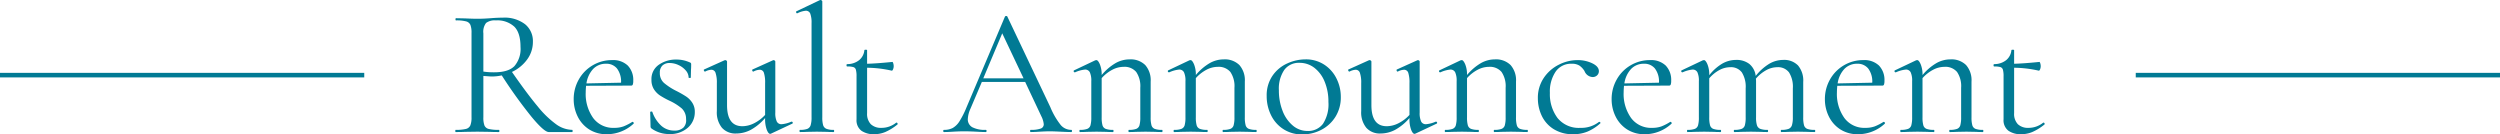<svg xmlns="http://www.w3.org/2000/svg" width="549.072" height="29.52" viewBox="0 0 549.072 29.52">
  <g id="グループ_509" data-name="グループ 509" transform="translate(-333 -1416)">
    <rect id="長方形_367" data-name="長方形 367" width="80" height="1" transform="translate(802.072 1432)" fill="#017a94"/>
    <path id="パス_672" data-name="パス 672" d="M-148.44-.48q.08,0,.08.24t-.08.24h-5.16q-1,0-3.76-3.32a103.158,103.158,0,0,1-6.56-9.12,10.3,10.3,0,0,1-2.24.24q-.24,0-1.8-.12v9.08a4.917,4.917,0,0,0,.24,1.8,1.351,1.351,0,0,0,.94.76,8.851,8.851,0,0,0,2.22.2q.12,0,.12.24t-.12.24q-1.24,0-1.96-.04l-2.76-.04L-172-.04q-.72.04-2.04.04-.08,0-.08-.24t.08-.24a9.109,9.109,0,0,0,2.24-.2,1.414,1.414,0,0,0,.98-.78,4.591,4.591,0,0,0,.26-1.78V-21.76a4.769,4.769,0,0,0-.24-1.76,1.409,1.409,0,0,0-.94-.78,8.077,8.077,0,0,0-2.22-.22q-.12,0-.12-.24t.12-.24l1.96.04q1.68.08,2.72.08.88,0,1.64-.04t1.28-.08q1.48-.12,2.68-.12a7.4,7.4,0,0,1,4.88,1.44,4.755,4.755,0,0,1,1.72,3.84,6.49,6.49,0,0,1-1.26,3.9,8.677,8.677,0,0,1-3.34,2.74q3.36,4.84,5.66,7.58a21.293,21.293,0,0,0,4.08,3.94A6.253,6.253,0,0,0-148.44-.48Zm-19.52-12.8a15.147,15.147,0,0,0,2.36.16q3.12,0,4.46-1.36a5.777,5.777,0,0,0,1.34-4.2q0-3.12-1.38-4.48a5.494,5.494,0,0,0-4.02-1.36,3.184,3.184,0,0,0-2.16.56,3.159,3.159,0,0,0-.6,2.28ZM-135.2-2.24a.277.277,0,0,1,.22.14.213.213,0,0,1,.02.26A8.646,8.646,0,0,1-140.8.48,7.039,7.039,0,0,1-144.76-.6a7.047,7.047,0,0,1-2.5-2.84,8.452,8.452,0,0,1-.86-3.76A8.664,8.664,0,0,1-147-11.54a8.283,8.283,0,0,1,3.06-3.12,8.256,8.256,0,0,1,4.26-1.14,4.655,4.655,0,0,1,3.44,1.2,4.542,4.542,0,0,1,1.2,3.36,2.274,2.274,0,0,1-.1.8.347.347,0,0,1-.34.24l-9.92.04q-.08.88-.08,1.44a9.079,9.079,0,0,0,1.64,5.64,5.443,5.443,0,0,0,4.6,2.16,5.917,5.917,0,0,0,2.06-.32,10.82,10.82,0,0,0,1.94-1ZM-141-15a3.813,3.813,0,0,0-2.84,1.14,5.862,5.862,0,0,0-1.48,3.18l7.6-.16a4.747,4.747,0,0,0-.88-3.1A2.954,2.954,0,0,0-141-15Zm11.8,2a2.824,2.824,0,0,0,.92,2.22,13.521,13.521,0,0,0,2.68,1.74,23.334,23.334,0,0,1,2.18,1.24,4.826,4.826,0,0,1,1.34,1.36,3.594,3.594,0,0,1,.56,2.04,4.5,4.5,0,0,1-1.52,3.44,5.845,5.845,0,0,1-4.12,1.4A6.557,6.557,0,0,1-131-.76a.538.538,0,0,1-.24-.48l-.08-3.12q0-.12.22-.14t.26.1a7.31,7.31,0,0,0,1.98,3.04,4.218,4.218,0,0,0,2.82,1.04,2.816,2.816,0,0,0,2-.64,2.247,2.247,0,0,0,.6-1.88,3.123,3.123,0,0,0-.94-2.34,11.743,11.743,0,0,0-2.7-1.7,18.235,18.235,0,0,1-2.1-1.16A4.594,4.594,0,0,1-130.5-9.4a3.771,3.771,0,0,1-.54-2.08,3.785,3.785,0,0,1,1.62-3.3,6.467,6.467,0,0,1,3.82-1.14,6.975,6.975,0,0,1,2.92.6.549.549,0,0,1,.3.18.5.5,0,0,1,.06.26q0,.8-.04,1.24l-.04,1.68q0,.08-.24.08t-.24-.08a2.379,2.379,0,0,0-.64-1.58,4.633,4.633,0,0,0-1.6-1.18,4.574,4.574,0,0,0-1.92-.44,2.227,2.227,0,0,0-1.58.54A2.109,2.109,0,0,0-129.2-13Zm28.96,10.72a.224.224,0,0,1,.22.18.191.191,0,0,1-.1.26L-104.8.36l-.16.04q-.4,0-.76-.92a6.691,6.691,0,0,1-.36-2.4v-.16A11.343,11.343,0,0,1-109.2-.5a6.877,6.877,0,0,1-3.24.82,3.958,3.958,0,0,1-3.12-1.26,5.342,5.342,0,0,1-1.12-3.66v-6.12a6.592,6.592,0,0,0-.28-2.26.957.957,0,0,0-.92-.7,3.174,3.174,0,0,0-1.36.4h-.04q-.16,0-.24-.22t.08-.26l4.44-2,.16-.04a.457.457,0,0,1,.26.1.277.277,0,0,1,.14.22v9.56q0,4.64,3.36,4.64a5.783,5.783,0,0,0,2.6-.66,8.413,8.413,0,0,0,2.4-1.82v-6.96a7.041,7.041,0,0,0-.26-2.28.944.944,0,0,0-.94-.68,3.174,3.174,0,0,0-1.36.4h-.04q-.16,0-.22-.22t.1-.26l4.44-2,.12-.04a.457.457,0,0,1,.26.1.277.277,0,0,1,.14.22v11.2a4.418,4.418,0,0,0,.32,1.96,1.125,1.125,0,0,0,1.08.6,6.691,6.691,0,0,0,2.12-.56ZM-98.4,0q-.12,0-.12-.24t.12-.24A4.354,4.354,0,0,0-96.8-.7a1.269,1.269,0,0,0,.72-.8,5.68,5.68,0,0,0,.2-1.74V-23.92A5.6,5.6,0,0,0-96.16-26a1,1,0,0,0-1-.64,5.126,5.126,0,0,0-1.84.56h-.08q-.12,0-.18-.2t.06-.24l5.12-2.44a.445.445,0,0,1,.2-.04.433.433,0,0,1,.22.1.277.277,0,0,1,.14.22V-3.24a6.052,6.052,0,0,0,.18,1.72,1.269,1.269,0,0,0,.7.8,4.022,4.022,0,0,0,1.6.24q.12,0,.12.24t-.12.24q-.88,0-1.44-.04l-2.24-.04-2.16.04Q-97.44,0-98.4,0Zm21.16-2.08A.257.257,0,0,1-77-1.9q.08.18-.04.26A11.529,11.529,0,0,1-79.7,0a6.468,6.468,0,0,1-2.46.48,4.686,4.686,0,0,1-2.76-.76A2.865,2.865,0,0,1-86-2.8v-9.4a5.45,5.45,0,0,0-.14-1.48.844.844,0,0,0-.54-.58,4.593,4.593,0,0,0-1.36-.14q-.16,0-.16-.26t.16-.26a4.139,4.139,0,0,0,2.6-.86,3.187,3.187,0,0,0,1.16-2.18q0-.12.32-.12.28,0,.28.12V-15q2-.04,5.56-.4.08,0,.18.3a2.077,2.077,0,0,1,.1.66,1.728,1.728,0,0,1-.14.66q-.14.34-.3.3a24.766,24.766,0,0,0-5.4-.64v9.96a3.27,3.27,0,0,0,.82,2.44,3.213,3.213,0,0,0,2.34.8,5.087,5.087,0,0,0,3.2-1.12Zm38.4,1.6q.16,0,.16.24t-.16.24q-.76,0-2.36-.08t-2.32-.08q-.88,0-2.24.08Q-47.04,0-47.72,0q-.16,0-.16-.24t.16-.24a6.1,6.1,0,0,0,2.16-.28.978.978,0,0,0,.68-.96,4.822,4.822,0,0,0-.52-1.72L-48.96-11h-9.52L-61-5.08a6.147,6.147,0,0,0-.56,2.2,1.963,1.963,0,0,0,.98,1.82,5.9,5.9,0,0,0,2.94.58q.2,0,.2.24t-.2.24q-.72,0-2.08-.08-1.52-.08-2.64-.08-1.04,0-2.4.08-1.2.08-2,.08-.2,0-.2-.24t.2-.24a3.962,3.962,0,0,0,1.9-.42,4.329,4.329,0,0,0,1.48-1.48,19.418,19.418,0,0,0,1.54-3.06l8.44-19.92a.311.311,0,0,1,.28-.12q.2,0,.24.12l9.44,19.88A16.194,16.194,0,0,0-41.12-1.5,3.027,3.027,0,0,0-38.84-.48ZM-58.16-11.8h8.84L-54-21.68ZM-18.92-.48q.12,0,.12.24t-.12.24q-.92,0-1.44-.04l-2.16-.04-2.2.04q-.52.04-1.44.04-.12,0-.12-.24t.12-.24a4.354,4.354,0,0,0,1.6-.22,1.2,1.2,0,0,0,.7-.78,6.246,6.246,0,0,0,.18-1.76V-9.72a5.519,5.519,0,0,0-.9-3.48,3.353,3.353,0,0,0-2.78-1.12,5.353,5.353,0,0,0-2.5.66,8.2,8.2,0,0,0-2.3,1.82v8.6a6.246,6.246,0,0,0,.18,1.76,1.2,1.2,0,0,0,.7.78,4.354,4.354,0,0,0,1.6.22q.12,0,.12.24t-.12.24q-.92,0-1.44-.04l-2.16-.04-2.2.04Q-36,0-36.92,0q-.12,0-.12-.24t.12-.24a4.354,4.354,0,0,0,1.6-.22,1.2,1.2,0,0,0,.7-.78,6.246,6.246,0,0,0,.18-1.76v-7.92a4.419,4.419,0,0,0-.32-1.96,1.125,1.125,0,0,0-1.08-.6,7.011,7.011,0,0,0-2.16.6h-.08a.224.224,0,0,1-.22-.18.191.191,0,0,1,.1-.26l4.64-2.2.24-.04q.36,0,.76.92a5.962,5.962,0,0,1,.4,2.36,11.623,11.623,0,0,1,3.02-2.6,6.265,6.265,0,0,1,3.1-.84,4.567,4.567,0,0,1,3.44,1.24,5.035,5.035,0,0,1,1.2,3.64v7.84a6.246,6.246,0,0,0,.18,1.76,1.2,1.2,0,0,0,.7.78A4.354,4.354,0,0,0-18.92-.48Zm20.68,0q.12,0,.12.24T1.76,0Q.84,0,.32-.04L-1.84-.08l-2.2.04Q-4.56,0-5.48,0-5.6,0-5.6-.24t.12-.24A4.354,4.354,0,0,0-3.88-.7a1.2,1.2,0,0,0,.7-.78A6.246,6.246,0,0,0-3-3.24V-9.72a5.519,5.519,0,0,0-.9-3.48,3.353,3.353,0,0,0-2.78-1.12,5.353,5.353,0,0,0-2.5.66,8.2,8.2,0,0,0-2.3,1.82v8.6a6.246,6.246,0,0,0,.18,1.76,1.2,1.2,0,0,0,.7.78A4.354,4.354,0,0,0-9-.48q.12,0,.12.24T-9,0q-.92,0-1.44-.04L-12.6-.08l-2.2.04q-.52.04-1.44.04-.12,0-.12-.24t.12-.24a4.354,4.354,0,0,0,1.6-.22,1.2,1.2,0,0,0,.7-.78,6.246,6.246,0,0,0,.18-1.76v-7.92a4.418,4.418,0,0,0-.32-1.96,1.125,1.125,0,0,0-1.08-.6,7.011,7.011,0,0,0-2.16.6h-.08a.224.224,0,0,1-.22-.18.191.191,0,0,1,.1-.26l4.64-2.2.24-.04q.36,0,.76.92a5.962,5.962,0,0,1,.4,2.36,11.623,11.623,0,0,1,3.02-2.6,6.265,6.265,0,0,1,3.1-.84,4.567,4.567,0,0,1,3.44,1.24,5.035,5.035,0,0,1,1.2,3.64v7.84A6.246,6.246,0,0,0-.54-1.48a1.2,1.2,0,0,0,.7.78A4.354,4.354,0,0,0,1.76-.48Zm10.12,1A7.436,7.436,0,0,1,7.78-.62,7.568,7.568,0,0,1,5.04-3.7a9.383,9.383,0,0,1-.96-4.22,7.574,7.574,0,0,1,1.26-4.42,7.81,7.81,0,0,1,3.24-2.72,9.628,9.628,0,0,1,4.02-.9,7.314,7.314,0,0,1,4.12,1.16,7.677,7.677,0,0,1,2.7,3.06,8.948,8.948,0,0,1,.94,4.02A8.03,8.03,0,0,1,19.2-3.38,7.953,7.953,0,0,1,16.1-.5,8.93,8.93,0,0,1,11.88.52Zm1.16-.76a4.039,4.039,0,0,0,3.4-1.56,7.849,7.849,0,0,0,1.2-4.8,11.41,11.41,0,0,0-.82-4.44,7.28,7.28,0,0,0-2.26-3.06,5.26,5.26,0,0,0-3.28-1.1,3.942,3.942,0,0,0-3.34,1.56A7.318,7.318,0,0,0,6.76-9.16a12.169,12.169,0,0,0,.8,4.48A7.838,7.838,0,0,0,9.8-1.44,4.929,4.929,0,0,0,13.04-.24ZM41.28-2.28a.224.224,0,0,1,.22.18.191.191,0,0,1-.1.26L36.72.36,36.56.4q-.4,0-.76-.92a6.691,6.691,0,0,1-.36-2.4v-.16A11.343,11.343,0,0,1,32.32-.5a6.877,6.877,0,0,1-3.24.82A3.958,3.958,0,0,1,25.96-.94,5.342,5.342,0,0,1,24.84-4.6v-6.12a6.592,6.592,0,0,0-.28-2.26.957.957,0,0,0-.92-.7,3.174,3.174,0,0,0-1.36.4h-.04q-.16,0-.24-.22t.08-.26l4.44-2,.16-.04a.457.457,0,0,1,.26.1.277.277,0,0,1,.14.22v9.56q0,4.64,3.36,4.64a5.783,5.783,0,0,0,2.6-.66,8.413,8.413,0,0,0,2.4-1.82v-6.96A7.041,7.041,0,0,0,35.18-13a.944.944,0,0,0-.94-.68,3.174,3.174,0,0,0-1.36.4h-.04q-.16,0-.22-.22t.1-.26l4.44-2,.12-.04a.457.457,0,0,1,.26.1.277.277,0,0,1,.14.22v11.2A4.419,4.419,0,0,0,38-2.32a1.125,1.125,0,0,0,1.08.6,6.691,6.691,0,0,0,2.12-.56ZM61.32-.48q.12,0,.12.24T61.32,0q-.92,0-1.44-.04L57.72-.08l-2.2.04Q55,0,54.08,0q-.12,0-.12-.24t.12-.24a4.354,4.354,0,0,0,1.6-.22,1.2,1.2,0,0,0,.7-.78,6.246,6.246,0,0,0,.18-1.76V-9.72a5.519,5.519,0,0,0-.9-3.48,3.353,3.353,0,0,0-2.78-1.12,5.353,5.353,0,0,0-2.5.66,8.2,8.2,0,0,0-2.3,1.82v8.6a6.246,6.246,0,0,0,.18,1.76,1.2,1.2,0,0,0,.7.78,4.354,4.354,0,0,0,1.6.22q.12,0,.12.24T50.56,0q-.92,0-1.44-.04L46.96-.08l-2.2.04Q44.24,0,43.32,0q-.12,0-.12-.24t.12-.24a4.354,4.354,0,0,0,1.6-.22,1.2,1.2,0,0,0,.7-.78,6.246,6.246,0,0,0,.18-1.76v-7.92a4.419,4.419,0,0,0-.32-1.96,1.125,1.125,0,0,0-1.08-.6,7.011,7.011,0,0,0-2.16.6h-.08a.224.224,0,0,1-.22-.18.191.191,0,0,1,.1-.26l4.64-2.2.24-.04q.36,0,.76.92a5.962,5.962,0,0,1,.4,2.36,11.623,11.623,0,0,1,3.02-2.6,6.265,6.265,0,0,1,3.1-.84,4.567,4.567,0,0,1,3.44,1.24,5.035,5.035,0,0,1,1.2,3.64v7.84a6.246,6.246,0,0,0,.18,1.76,1.2,1.2,0,0,0,.7.78A4.354,4.354,0,0,0,61.32-.48ZM71.44.48A7.859,7.859,0,0,1,67.08-.66a6.977,6.977,0,0,1-2.6-2.94,8.879,8.879,0,0,1-.84-3.8,7.792,7.792,0,0,1,1.28-4.46,8.59,8.59,0,0,1,3.3-2.92,9.086,9.086,0,0,1,4.14-1.02,7.351,7.351,0,0,1,3.22.7q1.46.7,1.46,1.74a1.23,1.23,0,0,1-.38.9,1.378,1.378,0,0,1-1.02.38,2.011,2.011,0,0,1-1.76-1.32,4.086,4.086,0,0,0-1.12-1.2,3.1,3.1,0,0,0-1.72-.4,4.079,4.079,0,0,0-3.5,1.74A7.783,7.783,0,0,0,66.28-8.6a8.726,8.726,0,0,0,1.68,5.52A5.99,5.99,0,0,0,73-.92a6.3,6.3,0,0,0,4.08-1.32h.04a.286.286,0,0,1,.22.12q.1.12.02.2A10.007,10.007,0,0,1,74.54-.1,8.121,8.121,0,0,1,71.44.48ZM92.76-2.24a.277.277,0,0,1,.22.14.213.213,0,0,1,.02.26A8.646,8.646,0,0,1,87.16.48,7.039,7.039,0,0,1,83.2-.6a7.047,7.047,0,0,1-2.5-2.84,8.452,8.452,0,0,1-.86-3.76,8.664,8.664,0,0,1,1.12-4.34,8.283,8.283,0,0,1,3.06-3.12,8.256,8.256,0,0,1,4.26-1.14,4.655,4.655,0,0,1,3.44,1.2,4.542,4.542,0,0,1,1.2,3.36,2.274,2.274,0,0,1-.1.8.347.347,0,0,1-.34.24l-9.92.04q-.08.88-.08,1.44a9.079,9.079,0,0,0,1.64,5.64,5.443,5.443,0,0,0,4.6,2.16,5.917,5.917,0,0,0,2.06-.32,10.82,10.82,0,0,0,1.94-1ZM86.96-15a3.813,3.813,0,0,0-2.84,1.14,5.862,5.862,0,0,0-1.48,3.18l7.6-.16a4.747,4.747,0,0,0-.88-3.1A2.954,2.954,0,0,0,86.96-15ZM124.4-.48q.16,0,.16.24T124.4,0q-.92,0-1.48-.04l-2.16-.04-2.16.04q-.56.04-1.48.04Q117,0,117-.24t.12-.24a4.354,4.354,0,0,0,1.6-.22,1.269,1.269,0,0,0,.72-.8,5.68,5.68,0,0,0,.2-1.74V-9.6a5.912,5.912,0,0,0-.84-3.5,3.016,3.016,0,0,0-2.6-1.14,5.054,5.054,0,0,0-2.42.66,8.119,8.119,0,0,0-2.26,1.86,3.625,3.625,0,0,1,.04.64v7.84a5.652,5.652,0,0,0,.2,1.76,1.268,1.268,0,0,0,.72.78,4.354,4.354,0,0,0,1.6.22q.12,0,.12.24t-.12.24q-.92,0-1.48-.04l-2.16-.04-2.2.04q-.52.04-1.44.04-.12,0-.12-.24t.12-.24a4.354,4.354,0,0,0,1.6-.22,1.2,1.2,0,0,0,.7-.78,6.246,6.246,0,0,0,.18-1.76V-9.6a5.912,5.912,0,0,0-.84-3.5,2.972,2.972,0,0,0-2.56-1.14,5.06,5.06,0,0,0-2.4.64,7.7,7.7,0,0,0-2.2,1.8v8.56a6.246,6.246,0,0,0,.18,1.76,1.2,1.2,0,0,0,.7.78,4.354,4.354,0,0,0,1.6.22q.12,0,.12.24t-.12.24q-.92,0-1.44-.04l-2.16-.04-2.2.04Q97.44,0,96.52,0q-.12,0-.12-.24t.12-.24a4.354,4.354,0,0,0,1.6-.22,1.2,1.2,0,0,0,.7-.78A6.246,6.246,0,0,0,99-3.24v-7.92a4.419,4.419,0,0,0-.32-1.96,1.125,1.125,0,0,0-1.08-.6,7.011,7.011,0,0,0-2.16.6h-.08a.224.224,0,0,1-.22-.18.191.191,0,0,1,.1-.26l4.64-2.2.24-.04q.36,0,.76.92a5.962,5.962,0,0,1,.4,2.36v.04a10.367,10.367,0,0,1,2.88-2.56,6.1,6.1,0,0,1,3-.8,4.589,4.589,0,0,1,2.92.88,4,4,0,0,1,1.4,2.64,11.344,11.344,0,0,1,2.96-2.66,6.047,6.047,0,0,1,3.08-.86,4.244,4.244,0,0,1,3.26,1.22A5.126,5.126,0,0,1,121.92-11v7.76a6.246,6.246,0,0,0,.18,1.76,1.2,1.2,0,0,0,.7.78A4.354,4.354,0,0,0,124.4-.48Zm15.2-1.76a.277.277,0,0,1,.22.14.213.213,0,0,1,.02.26A8.646,8.646,0,0,1,134,.48,7.039,7.039,0,0,1,130.04-.6a7.047,7.047,0,0,1-2.5-2.84,8.452,8.452,0,0,1-.86-3.76,8.664,8.664,0,0,1,1.12-4.34,8.283,8.283,0,0,1,3.06-3.12,8.256,8.256,0,0,1,4.26-1.14,4.655,4.655,0,0,1,3.44,1.2,4.542,4.542,0,0,1,1.2,3.36,2.274,2.274,0,0,1-.1.8.347.347,0,0,1-.34.24l-9.92.04q-.08.88-.08,1.44a9.079,9.079,0,0,0,1.64,5.64,5.443,5.443,0,0,0,4.6,2.16,5.917,5.917,0,0,0,2.06-.32,10.82,10.82,0,0,0,1.94-1ZM133.8-15a3.813,3.813,0,0,0-2.84,1.14,5.862,5.862,0,0,0-1.48,3.18l7.6-.16a4.747,4.747,0,0,0-.88-3.1A2.954,2.954,0,0,0,133.8-15ZM161.36-.48q.12,0,.12.24t-.12.24q-.92,0-1.44-.04l-2.16-.04-2.2.04q-.52.04-1.44.04Q154,0,154-.24t.12-.24a4.354,4.354,0,0,0,1.6-.22,1.2,1.2,0,0,0,.7-.78,6.246,6.246,0,0,0,.18-1.76V-9.72a5.519,5.519,0,0,0-.9-3.48,3.353,3.353,0,0,0-2.78-1.12,5.353,5.353,0,0,0-2.5.66,8.2,8.2,0,0,0-2.3,1.82v8.6a6.245,6.245,0,0,0,.18,1.76,1.2,1.2,0,0,0,.7.78,4.354,4.354,0,0,0,1.6.22q.12,0,.12.24T150.6,0q-.92,0-1.44-.04L147-.08l-2.2.04q-.52.04-1.44.04-.12,0-.12-.24t.12-.24a4.354,4.354,0,0,0,1.6-.22,1.2,1.2,0,0,0,.7-.78,6.246,6.246,0,0,0,.18-1.76v-7.92a4.419,4.419,0,0,0-.32-1.96,1.125,1.125,0,0,0-1.08-.6,7.011,7.011,0,0,0-2.16.6h-.08a.224.224,0,0,1-.22-.18.191.191,0,0,1,.1-.26l4.64-2.2.24-.04q.36,0,.76.92a5.962,5.962,0,0,1,.4,2.36,11.623,11.623,0,0,1,3.02-2.6,6.265,6.265,0,0,1,3.1-.84,4.567,4.567,0,0,1,3.44,1.24,5.035,5.035,0,0,1,1.2,3.64v7.84a6.245,6.245,0,0,0,.18,1.76,1.2,1.2,0,0,0,.7.78A4.354,4.354,0,0,0,161.36-.48Zm13.32-1.6a.257.257,0,0,1,.24.18q.08.18-.04.26A11.529,11.529,0,0,1,172.22,0a6.468,6.468,0,0,1-2.46.48A4.686,4.686,0,0,1,167-.28a2.865,2.865,0,0,1-1.08-2.52v-9.4a5.45,5.45,0,0,0-.14-1.48.844.844,0,0,0-.54-.58,4.593,4.593,0,0,0-1.36-.14q-.16,0-.16-.26t.16-.26a4.139,4.139,0,0,0,2.6-.86,3.187,3.187,0,0,0,1.16-2.18q0-.12.32-.12.28,0,.28.12V-15q2-.04,5.56-.4.08,0,.18.3a2.077,2.077,0,0,1,.1.66,1.728,1.728,0,0,1-.14.66q-.14.34-.3.3a24.766,24.766,0,0,0-5.4-.64v9.96a3.27,3.27,0,0,0,.82,2.44,3.213,3.213,0,0,0,2.34.8,5.087,5.087,0,0,0,3.2-1.12Z" transform="translate(607.12 1445)" fill="#017a94"/>
    <rect id="長方形_366" data-name="長方形 366" width="80" height="1" transform="translate(333 1432)" fill="#017a94"/>
  </g>
</svg>
